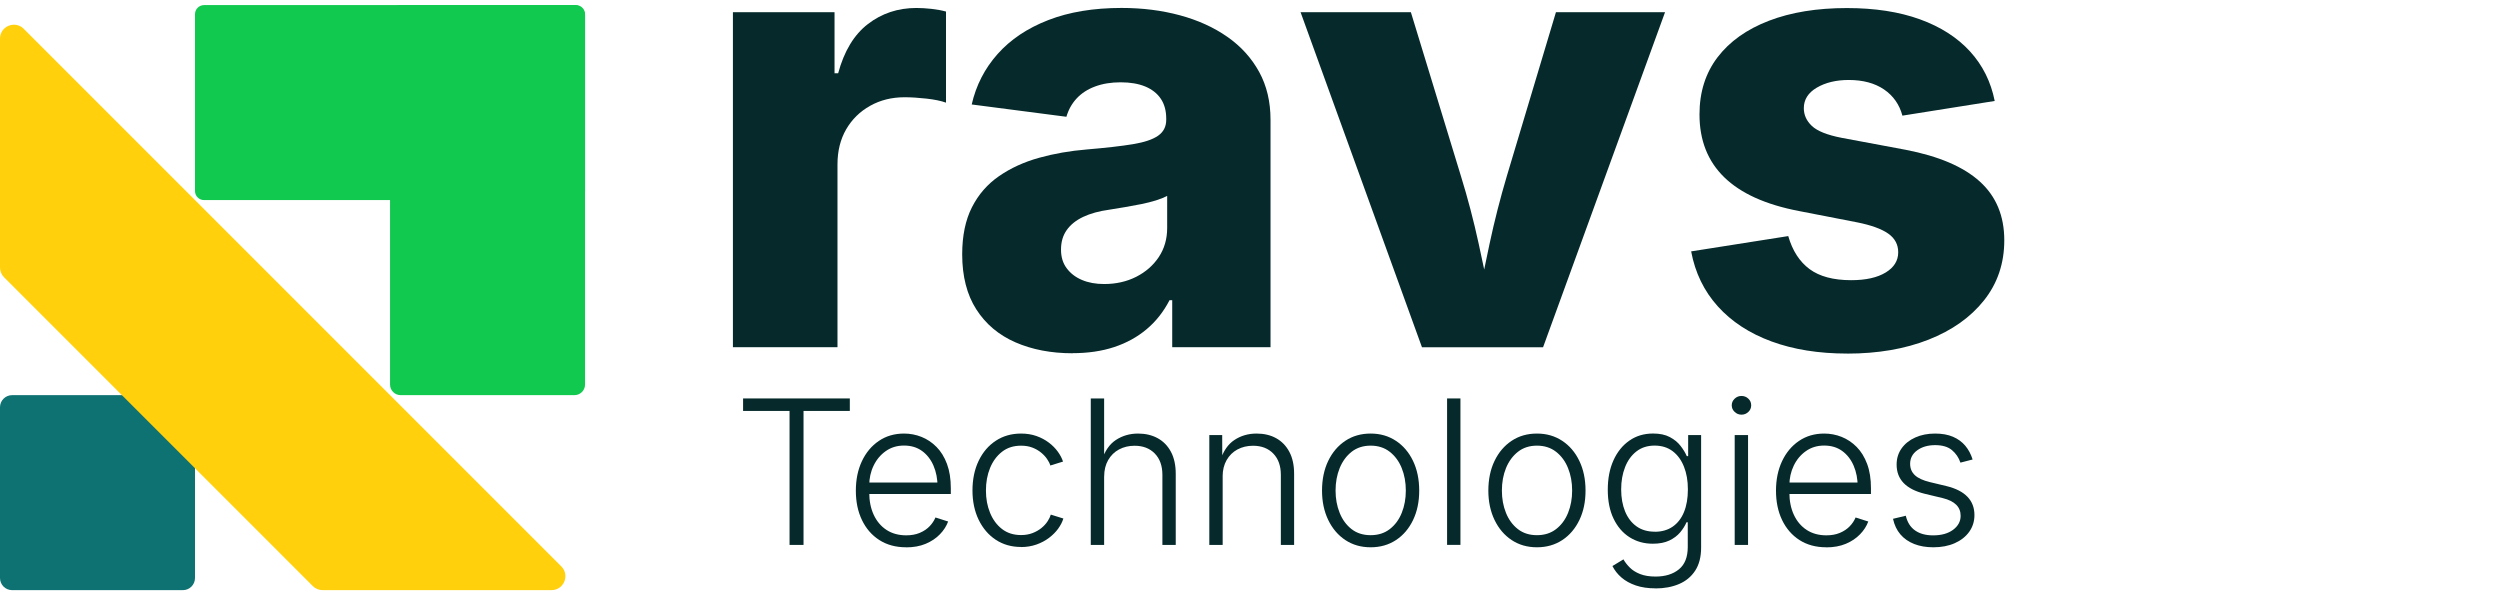 <svg width="210" height="50" viewBox="0 0 210 50" fill="none" xmlns="http://www.w3.org/2000/svg">
<path d="M48.382 0.428H17.142C16.721 0.428 16.38 0.769 16.38 1.19V16.046C16.38 16.467 16.721 16.808 17.142 16.808H48.382C48.803 16.808 49.144 16.467 49.144 16.046V1.19C49.144 0.769 48.803 0.428 48.382 0.428Z" fill="#11C94E"/>
<path d="M48.254 0.428H33.654C33.162 0.428 32.764 0.827 32.764 1.318V32.302C32.764 32.793 33.162 33.192 33.654 33.192H48.254C48.745 33.192 49.144 32.793 49.144 32.302V1.318C49.144 0.827 48.745 0.428 48.254 0.428Z" fill="#11C94E"/>
<path d="M15.362 33.192H1.018C0.456 33.192 0 33.648 0 34.21V48.554C0 49.116 0.456 49.572 1.018 49.572H15.362C15.924 49.572 16.38 49.116 16.38 48.554V34.21C16.38 33.648 15.924 33.192 15.362 33.192Z" fill="#0F7272"/>
<path d="M1.995 2.423L47.149 47.577C47.887 48.315 47.364 49.572 46.321 49.572H27.102C26.793 49.572 26.495 49.447 26.274 49.229L0.343 23.294C0.125 23.076 0 22.779 0 22.467V3.247C0 2.205 1.257 1.685 1.995 2.419V2.423Z" fill="#FFD00B"/>
<path d="M61.565 29.172V1.022H70.101V6.157H70.404C70.906 4.296 71.741 2.913 72.908 2.017C74.075 1.12 75.428 0.67 76.974 0.67C77.378 0.67 77.798 0.696 78.245 0.745C78.689 0.794 79.096 0.869 79.464 0.97V8.622C79.044 8.472 78.496 8.358 77.815 8.283C77.137 8.208 76.527 8.169 75.989 8.169C74.913 8.169 73.951 8.407 73.094 8.886C72.236 9.365 71.565 10.024 71.079 10.862C70.593 11.7 70.349 12.684 70.349 13.806V29.165H61.562L61.565 29.172Z" fill="#062A2B"/>
<path d="M90.09 29.674C88.293 29.674 86.696 29.367 85.294 28.755C83.892 28.142 82.796 27.219 82.007 25.983C81.219 24.751 80.824 23.209 80.824 21.363C80.824 19.802 81.098 18.485 81.642 17.412C82.187 16.336 82.947 15.465 83.921 14.794C84.893 14.122 86.011 13.61 87.27 13.258C88.528 12.906 89.871 12.671 91.296 12.554C92.89 12.42 94.175 12.274 95.147 12.114C96.121 11.954 96.832 11.716 97.285 11.396C97.739 11.077 97.963 10.634 97.963 10.063V9.962C97.963 9.307 97.814 8.752 97.51 8.299C97.207 7.846 96.77 7.504 96.2 7.266C95.629 7.031 94.941 6.914 94.136 6.914C93.331 6.914 92.613 7.031 91.984 7.266C91.355 7.5 90.84 7.836 90.435 8.273C90.031 8.71 89.748 9.222 89.578 9.809L81.623 8.775C81.991 7.165 82.718 5.75 83.801 4.534C84.883 3.317 86.301 2.369 88.055 1.687C89.809 1.006 91.86 0.667 94.211 0.667C95.955 0.667 97.589 0.872 99.108 1.283C100.627 1.694 101.957 2.297 103.099 3.096C104.24 3.891 105.13 4.876 105.769 6.04C106.408 7.207 106.724 8.544 106.724 10.056V29.165H98.466V25.214H98.241C97.739 26.189 97.096 27 96.314 27.656C95.535 28.311 94.628 28.81 93.595 29.152C92.561 29.495 91.391 29.667 90.083 29.667L90.09 29.674ZM92.757 23.858C93.748 23.858 94.641 23.655 95.437 23.254C96.232 22.85 96.868 22.299 97.338 21.592C97.807 20.887 98.042 20.072 98.042 19.15V16.456C97.791 16.59 97.475 16.717 97.096 16.835C96.718 16.952 96.304 17.056 95.851 17.148C95.398 17.239 94.944 17.324 94.491 17.399C94.038 17.474 93.601 17.546 93.181 17.614C92.323 17.731 91.593 17.933 90.99 18.217C90.386 18.504 89.924 18.872 89.604 19.326C89.284 19.779 89.125 20.323 89.125 20.962C89.125 21.601 89.284 22.107 89.604 22.537C89.924 22.964 90.351 23.293 90.889 23.518C91.427 23.747 92.046 23.858 92.75 23.858H92.757Z" fill="#062A2B"/>
<path d="M119.446 29.172L109.247 1.022H118.513L122.719 14.794C123.29 16.639 123.785 18.527 124.206 20.457C124.626 22.387 125.054 24.428 125.49 26.573H123.88C124.3 24.425 124.714 22.39 125.125 20.47C125.536 18.55 126.019 16.655 126.573 14.794L130.7 1.022H139.865L129.618 29.169H119.446V29.172Z" fill="#062A2B"/>
<path d="M155.172 29.7C152.773 29.7 150.65 29.361 148.802 28.68C146.956 28.001 145.453 27.017 144.296 25.735C143.139 24.451 142.392 22.912 142.056 21.116L150.213 19.831C150.566 21.057 151.162 21.98 152 22.602C152.838 23.222 154.005 23.535 155.498 23.535C156.724 23.535 157.689 23.32 158.394 22.892C159.098 22.465 159.45 21.898 159.45 21.194C159.45 20.538 159.17 20.014 158.605 19.619C158.041 19.225 157.174 18.912 156 18.677L151.09 17.722C148.303 17.184 146.22 16.241 144.834 14.888C143.448 13.539 142.757 11.778 142.757 9.613C142.757 7.732 143.266 6.131 144.28 4.804C145.294 3.477 146.731 2.46 148.583 1.746C150.438 1.032 152.623 0.677 155.143 0.677C157.494 0.677 159.535 0.993 161.272 1.622C163.01 2.251 164.412 3.151 165.478 4.315C166.544 5.482 167.236 6.871 167.555 8.482L159.802 9.714C159.551 8.775 159.033 8.042 158.253 7.51C157.474 6.982 156.486 6.718 155.296 6.718C154.24 6.718 153.347 6.933 152.616 7.36C151.886 7.787 151.521 8.364 151.521 9.085C151.521 9.656 151.746 10.154 152.199 10.581C152.652 11.008 153.484 11.341 154.69 11.576L160.079 12.583C162.863 13.121 164.944 14.011 166.31 15.254C167.679 16.496 168.36 18.139 168.36 20.186C168.36 22.116 167.793 23.796 166.662 25.224C165.53 26.652 163.972 27.754 161.993 28.533C160.011 29.312 157.738 29.703 155.169 29.703L155.172 29.7Z" fill="#062A2B"/>
<path d="M62.419 34.519V33.469H71.385V34.519H67.496V45.773H66.322V34.519H62.416H62.419Z" fill="#062A2B"/>
<path d="M76.11 45.972C75.246 45.972 74.499 45.77 73.867 45.366C73.237 44.962 72.748 44.401 72.406 43.687C72.06 42.969 71.891 42.148 71.891 41.219C71.891 40.289 72.06 39.461 72.399 38.741C72.738 38.02 73.211 37.453 73.821 37.039C74.43 36.625 75.135 36.419 75.94 36.419C76.445 36.419 76.934 36.511 77.401 36.697C77.867 36.883 78.291 37.163 78.662 37.538C79.034 37.913 79.331 38.392 79.546 38.969C79.761 39.546 79.869 40.228 79.869 41.01V41.496H72.627V40.531H79.266L78.754 40.893C78.754 40.231 78.64 39.641 78.415 39.119C78.19 38.597 77.867 38.183 77.45 37.88C77.032 37.577 76.527 37.427 75.94 37.427C75.353 37.427 74.848 37.58 74.408 37.89C73.968 38.2 73.629 38.604 73.384 39.112C73.139 39.618 73.016 40.175 73.016 40.782V41.359C73.016 42.079 73.143 42.712 73.397 43.253C73.651 43.794 74.01 44.215 74.473 44.518C74.939 44.818 75.487 44.968 76.119 44.968C76.55 44.968 76.928 44.9 77.254 44.763C77.58 44.626 77.857 44.443 78.079 44.215C78.3 43.987 78.467 43.736 78.578 43.468L79.644 43.807C79.5 44.192 79.272 44.551 78.953 44.88C78.636 45.209 78.239 45.477 77.759 45.679C77.28 45.881 76.729 45.979 76.106 45.979L76.11 45.972Z" fill="#062A2B"/>
<path d="M85.77 45.946C84.965 45.946 84.26 45.744 83.647 45.343C83.038 44.942 82.558 44.381 82.21 43.667C81.864 42.953 81.688 42.128 81.688 41.199C81.688 40.27 81.861 39.419 82.21 38.702C82.555 37.984 83.034 37.424 83.647 37.023C84.257 36.622 84.965 36.419 85.77 36.419C86.239 36.419 86.666 36.488 87.058 36.625C87.449 36.762 87.795 36.948 88.098 37.176C88.401 37.404 88.652 37.658 88.854 37.936C89.056 38.213 89.203 38.493 89.294 38.773L88.228 39.103C88.179 38.933 88.088 38.751 87.954 38.558C87.824 38.366 87.654 38.183 87.446 38.014C87.24 37.844 86.996 37.704 86.715 37.596C86.435 37.489 86.119 37.437 85.767 37.437C85.141 37.437 84.606 37.606 84.169 37.949C83.732 38.291 83.396 38.744 83.165 39.311C82.933 39.879 82.819 40.508 82.819 41.202C82.819 41.897 82.933 42.51 83.165 43.077C83.396 43.644 83.732 44.098 84.169 44.437C84.606 44.776 85.141 44.945 85.767 44.945C86.125 44.945 86.448 44.89 86.732 44.779C87.019 44.668 87.266 44.528 87.478 44.355C87.69 44.182 87.863 43.993 87.993 43.794C88.127 43.592 88.215 43.406 88.267 43.227L89.324 43.556C89.236 43.843 89.089 44.127 88.887 44.407C88.685 44.688 88.427 44.945 88.117 45.18C87.808 45.415 87.456 45.601 87.061 45.741C86.663 45.881 86.233 45.953 85.763 45.953L85.77 45.946Z" fill="#062A2B"/>
<path d="M92.747 40.019V45.773H91.625V33.472H92.747V38.699H92.542C92.796 37.893 93.194 37.313 93.735 36.958C94.276 36.602 94.899 36.419 95.597 36.419C96.222 36.419 96.773 36.55 97.249 36.811C97.722 37.072 98.094 37.453 98.361 37.955C98.629 38.457 98.762 39.073 98.762 39.804V45.773H97.641V39.885C97.641 39.132 97.429 38.535 97.005 38.099C96.581 37.662 96.014 37.443 95.303 37.443C94.817 37.443 94.384 37.548 93.999 37.753C93.614 37.958 93.311 38.258 93.086 38.646C92.864 39.034 92.75 39.494 92.75 40.022L92.747 40.019Z" fill="#062A2B"/>
<path d="M102.704 40.019V45.773H101.582V36.543H102.665L102.671 38.699H102.499C102.753 37.893 103.151 37.313 103.692 36.958C104.233 36.599 104.856 36.419 105.554 36.419C106.18 36.419 106.731 36.55 107.2 36.811C107.669 37.072 108.038 37.453 108.305 37.955C108.573 38.457 108.706 39.073 108.706 39.804V45.773H107.591V39.885C107.591 39.132 107.379 38.535 106.955 38.099C106.532 37.662 105.964 37.443 105.254 37.443C104.768 37.443 104.334 37.548 103.949 37.753C103.565 37.958 103.262 38.258 103.037 38.646C102.815 39.034 102.701 39.494 102.701 40.022L102.704 40.019Z" fill="#062A2B"/>
<path d="M115.132 45.972C114.327 45.972 113.623 45.77 113.01 45.366C112.4 44.962 111.921 44.401 111.572 43.68C111.226 42.963 111.05 42.138 111.05 41.209C111.05 40.28 111.223 39.429 111.572 38.712C111.918 37.994 112.397 37.434 113.01 37.026C113.62 36.622 114.327 36.419 115.132 36.419C115.938 36.419 116.635 36.622 117.252 37.026C117.865 37.43 118.347 37.991 118.693 38.712C119.038 39.429 119.214 40.263 119.214 41.209C119.214 42.154 119.041 42.963 118.699 43.68C118.354 44.398 117.878 44.962 117.261 45.366C116.648 45.77 115.938 45.972 115.136 45.972H115.132ZM115.132 44.955C115.765 44.955 116.303 44.785 116.743 44.443C117.183 44.101 117.519 43.648 117.747 43.08C117.975 42.513 118.089 41.89 118.089 41.206C118.089 40.521 117.975 39.889 117.744 39.318C117.512 38.747 117.177 38.291 116.736 37.949C116.296 37.606 115.762 37.434 115.136 37.434C114.51 37.434 113.975 37.606 113.538 37.949C113.101 38.294 112.765 38.751 112.534 39.318C112.302 39.889 112.188 40.518 112.188 41.206C112.188 41.894 112.302 42.513 112.531 43.08C112.759 43.648 113.091 44.101 113.528 44.443C113.965 44.785 114.5 44.955 115.136 44.955H115.132Z" fill="#062A2B"/>
<path d="M122.677 33.469V45.77H121.555V33.469H122.677Z" fill="#062A2B"/>
<path d="M129.103 45.972C128.298 45.972 127.593 45.77 126.98 45.366C126.371 44.962 125.891 44.401 125.543 43.68C125.197 42.963 125.021 42.138 125.021 41.209C125.021 40.28 125.194 39.429 125.543 38.712C125.888 37.994 126.367 37.434 126.98 37.026C127.59 36.622 128.298 36.419 129.103 36.419C129.908 36.419 130.606 36.622 131.222 37.026C131.835 37.43 132.318 37.991 132.663 38.712C133.009 39.429 133.185 40.263 133.185 41.209C133.185 42.154 133.012 42.963 132.67 43.68C132.324 44.398 131.848 44.962 131.232 45.366C130.619 45.77 129.908 45.972 129.106 45.972H129.103ZM129.103 44.955C129.735 44.955 130.273 44.785 130.713 44.443C131.154 44.101 131.489 43.648 131.718 43.08C131.946 42.513 132.06 41.89 132.06 41.206C132.06 40.521 131.946 39.889 131.714 39.318C131.483 38.747 131.147 38.291 130.707 37.949C130.267 37.606 129.732 37.434 129.106 37.434C128.48 37.434 127.945 37.606 127.509 37.949C127.072 38.294 126.736 38.751 126.504 39.318C126.273 39.889 126.159 40.518 126.159 41.206C126.159 41.894 126.273 42.513 126.501 43.08C126.729 43.648 127.062 44.101 127.499 44.443C127.936 44.785 128.47 44.955 129.106 44.955H129.103Z" fill="#062A2B"/>
<path d="M139.06 49.422C138.431 49.422 137.88 49.34 137.404 49.177C136.928 49.014 136.527 48.792 136.204 48.512C135.878 48.232 135.627 47.909 135.444 47.547L136.37 46.986C136.501 47.224 136.68 47.452 136.902 47.674C137.123 47.899 137.413 48.078 137.766 48.219C138.118 48.359 138.551 48.431 139.063 48.431C139.878 48.431 140.534 48.228 141.029 47.824C141.525 47.42 141.772 46.794 141.772 45.946V43.873H141.665C141.544 44.16 141.365 44.44 141.133 44.72C140.899 44.997 140.595 45.226 140.221 45.405C139.846 45.584 139.383 45.672 138.835 45.672C138.101 45.672 137.453 45.49 136.882 45.128C136.311 44.766 135.865 44.244 135.539 43.566C135.213 42.888 135.053 42.079 135.053 41.137C135.053 40.195 135.213 39.37 135.532 38.666C135.852 37.958 136.298 37.407 136.869 37.01C137.439 36.612 138.105 36.416 138.858 36.416C139.418 36.416 139.888 36.514 140.263 36.713C140.638 36.912 140.938 37.156 141.166 37.453C141.394 37.746 141.57 38.037 141.691 38.317H141.805V36.543H142.894V45.998C142.894 46.781 142.728 47.423 142.398 47.932C142.069 48.437 141.613 48.815 141.036 49.06C140.459 49.304 139.8 49.428 139.063 49.428L139.06 49.422ZM138.995 44.668C139.585 44.668 140.087 44.525 140.501 44.241C140.915 43.957 141.234 43.55 141.453 43.018C141.671 42.487 141.782 41.855 141.782 41.114C141.782 40.374 141.675 39.765 141.456 39.21C141.238 38.656 140.925 38.222 140.511 37.906C140.097 37.59 139.591 37.43 138.991 37.43C138.391 37.43 137.873 37.593 137.456 37.922C137.038 38.248 136.719 38.692 136.504 39.246C136.285 39.804 136.178 40.423 136.178 41.111C136.178 41.799 136.289 42.425 136.507 42.96C136.729 43.494 137.045 43.912 137.466 44.212C137.883 44.512 138.395 44.662 138.995 44.662V44.668Z" fill="#062A2B"/>
<path d="M146.285 34.832C146.063 34.832 145.874 34.754 145.711 34.6C145.548 34.447 145.466 34.261 145.466 34.046C145.466 33.831 145.548 33.642 145.711 33.489C145.874 33.335 146.063 33.26 146.285 33.26C146.506 33.26 146.702 33.335 146.862 33.489C147.022 33.639 147.1 33.824 147.1 34.046C147.1 34.268 147.022 34.447 146.862 34.6C146.702 34.754 146.51 34.832 146.285 34.832ZM145.714 45.773V36.543H146.836V45.773H145.714Z" fill="#062A2B"/>
<path d="M153.402 45.972C152.538 45.972 151.791 45.77 151.159 45.366C150.53 44.962 150.041 44.401 149.698 43.687C149.353 42.969 149.183 42.148 149.183 41.219C149.183 40.289 149.353 39.461 149.692 38.741C150.031 38.02 150.504 37.453 151.113 37.039C151.723 36.625 152.427 36.419 153.232 36.419C153.738 36.419 154.227 36.511 154.693 36.697C155.159 36.883 155.583 37.163 155.955 37.538C156.327 37.913 156.623 38.392 156.838 38.969C157.054 39.546 157.161 40.228 157.161 41.01V41.496H149.92V40.531H156.558L156.046 40.893C156.046 40.231 155.932 39.641 155.707 39.119C155.482 38.597 155.159 38.183 154.742 37.88C154.325 37.577 153.819 37.427 153.232 37.427C152.646 37.427 152.14 37.58 151.7 37.89C151.26 38.2 150.921 38.604 150.676 39.112C150.432 39.618 150.308 40.175 150.308 40.782V41.359C150.308 42.079 150.435 42.712 150.689 43.253C150.944 43.794 151.302 44.215 151.765 44.518C152.232 44.818 152.779 44.968 153.412 44.968C153.842 44.968 154.22 44.9 154.546 44.763C154.872 44.626 155.15 44.443 155.371 44.215C155.593 43.987 155.759 43.736 155.87 43.468L156.936 43.807C156.793 44.192 156.565 44.551 156.245 44.88C155.929 45.209 155.531 45.477 155.052 45.679C154.572 45.881 154.021 45.979 153.399 45.979L153.402 45.972Z" fill="#062A2B"/>
<path d="M162.4 45.972C161.794 45.972 161.259 45.881 160.79 45.695C160.32 45.509 159.936 45.242 159.632 44.887C159.329 44.531 159.124 44.094 159.013 43.579L160.086 43.322C160.219 43.879 160.48 44.29 160.875 44.564C161.269 44.838 161.771 44.971 162.381 44.971C163.079 44.971 163.639 44.815 164.06 44.502C164.481 44.189 164.693 43.798 164.693 43.328C164.693 42.953 164.569 42.644 164.318 42.396C164.067 42.148 163.692 41.965 163.19 41.841L161.686 41.48C160.894 41.287 160.301 40.984 159.906 40.576C159.512 40.166 159.316 39.651 159.316 39.028C159.316 38.509 159.456 38.056 159.734 37.665C160.011 37.274 160.395 36.967 160.881 36.749C161.367 36.53 161.921 36.419 162.544 36.419C163.128 36.419 163.63 36.508 164.047 36.687C164.464 36.866 164.81 37.117 165.084 37.443C165.358 37.769 165.56 38.154 165.7 38.597L164.676 38.861C164.533 38.438 164.295 38.086 163.962 37.808C163.63 37.531 163.16 37.391 162.554 37.391C161.947 37.391 161.439 37.538 161.044 37.828C160.646 38.118 160.451 38.496 160.451 38.959C160.451 39.35 160.585 39.67 160.852 39.918C161.119 40.166 161.537 40.358 162.104 40.495L163.516 40.834C164.298 41.026 164.882 41.326 165.27 41.734C165.658 42.141 165.853 42.65 165.853 43.263C165.853 43.791 165.706 44.261 165.416 44.668C165.126 45.076 164.719 45.395 164.2 45.627C163.679 45.858 163.082 45.972 162.404 45.972H162.4Z" fill="#062A2B"/>
</svg>
